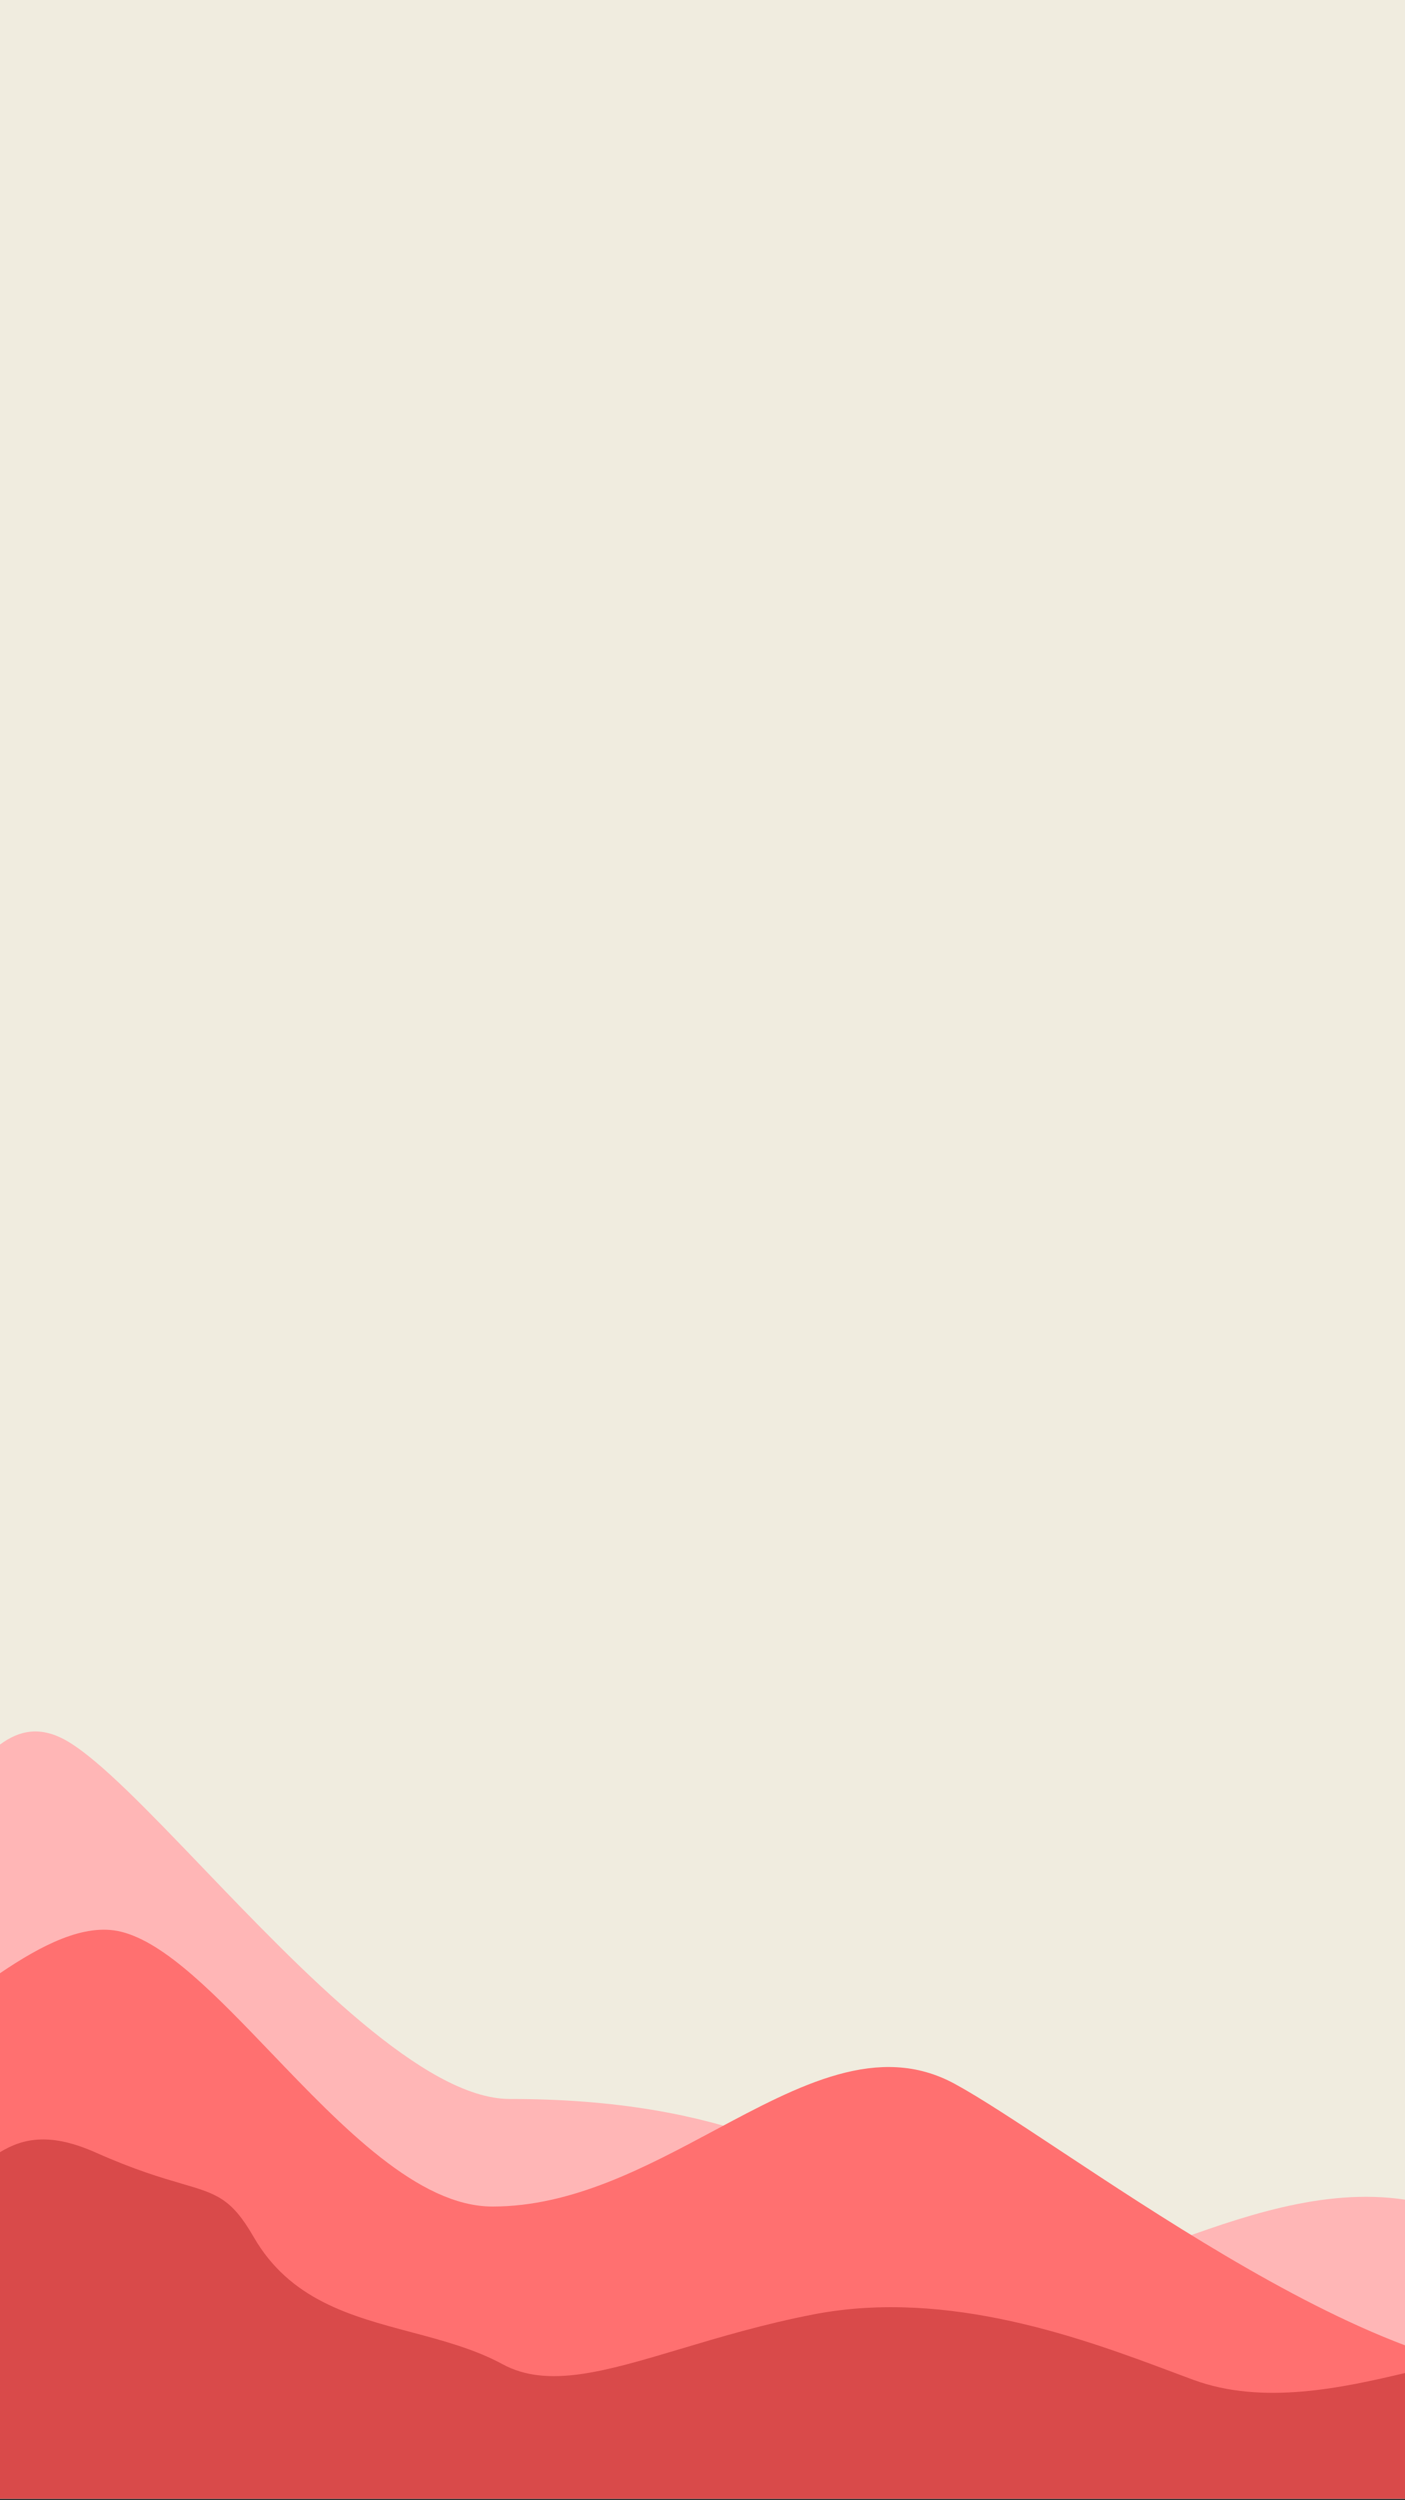 <svg width="900" height="1601" viewBox="0 0 900 1601" fill="none" xmlns="http://www.w3.org/2000/svg">
<rect x="0" y="0" width="900" height="1601" fill="#333333" stroke="none"/>
<rect width="900" height="1600" fill="#F0ECDF"/>
<path fill-rule="evenodd" clip-rule="evenodd" d="M900 1408.59C847.354 1400.64 793.601 1420.17 747.341 1436.98C704.848 1452.43 668.678 1465.57 645.5 1453C628.83 1443.96 613.122 1434.43 597.449 1424.92C530.525 1384.33 464.242 1344.11 326.5 1344.11C271.911 1344.11 193.827 1262.71 129.747 1195.9C95.092 1159.77 64.533 1127.91 44 1115.5C26.18 1104.73 12.317 1108.07 0 1117.16V1600H900V1408.59Z" fill="#FFB6B6"/>
<path fill-rule="evenodd" clip-rule="evenodd" d="M900 1501.88C825.098 1473.65 741.298 1418.25 679.25 1377.24C651.332 1358.79 627.818 1343.24 611.5 1334.39C562.811 1307.99 512.316 1335 457.492 1364.33C413.399 1387.92 366.506 1413 315.5 1413C268.041 1413 219.219 1362.06 173.917 1314.79C138.93 1278.29 106.042 1243.97 77.5 1237C54.015 1231.26 26.467 1245.67 0 1263.59V1600H900V1501.88Z" fill="#FF7070"/>
<path fill-rule="evenodd" clip-rule="evenodd" d="M900 1519.61C860.567 1528.93 809.092 1540.43 764.501 1524C760.368 1522.48 756.011 1520.85 751.445 1519.13L751.443 1519.13C695.389 1498.13 607.957 1465.36 521.5 1482C489.526 1488.16 461.205 1496.62 436.029 1504.14C387.582 1518.61 350.779 1529.61 322 1514C304.013 1504.25 283.687 1498.84 263.319 1493.43C224.61 1483.13 185.748 1472.8 162.5 1432.5C148.153 1407.63 138.888 1404.92 116.299 1398.32C103.462 1394.56 86.322 1389.55 61.5 1378.5C33.087 1365.85 15.513 1368.73 0 1378.19V1600H900V1519.61Z" fill="#D94A4A"/>
</svg>
